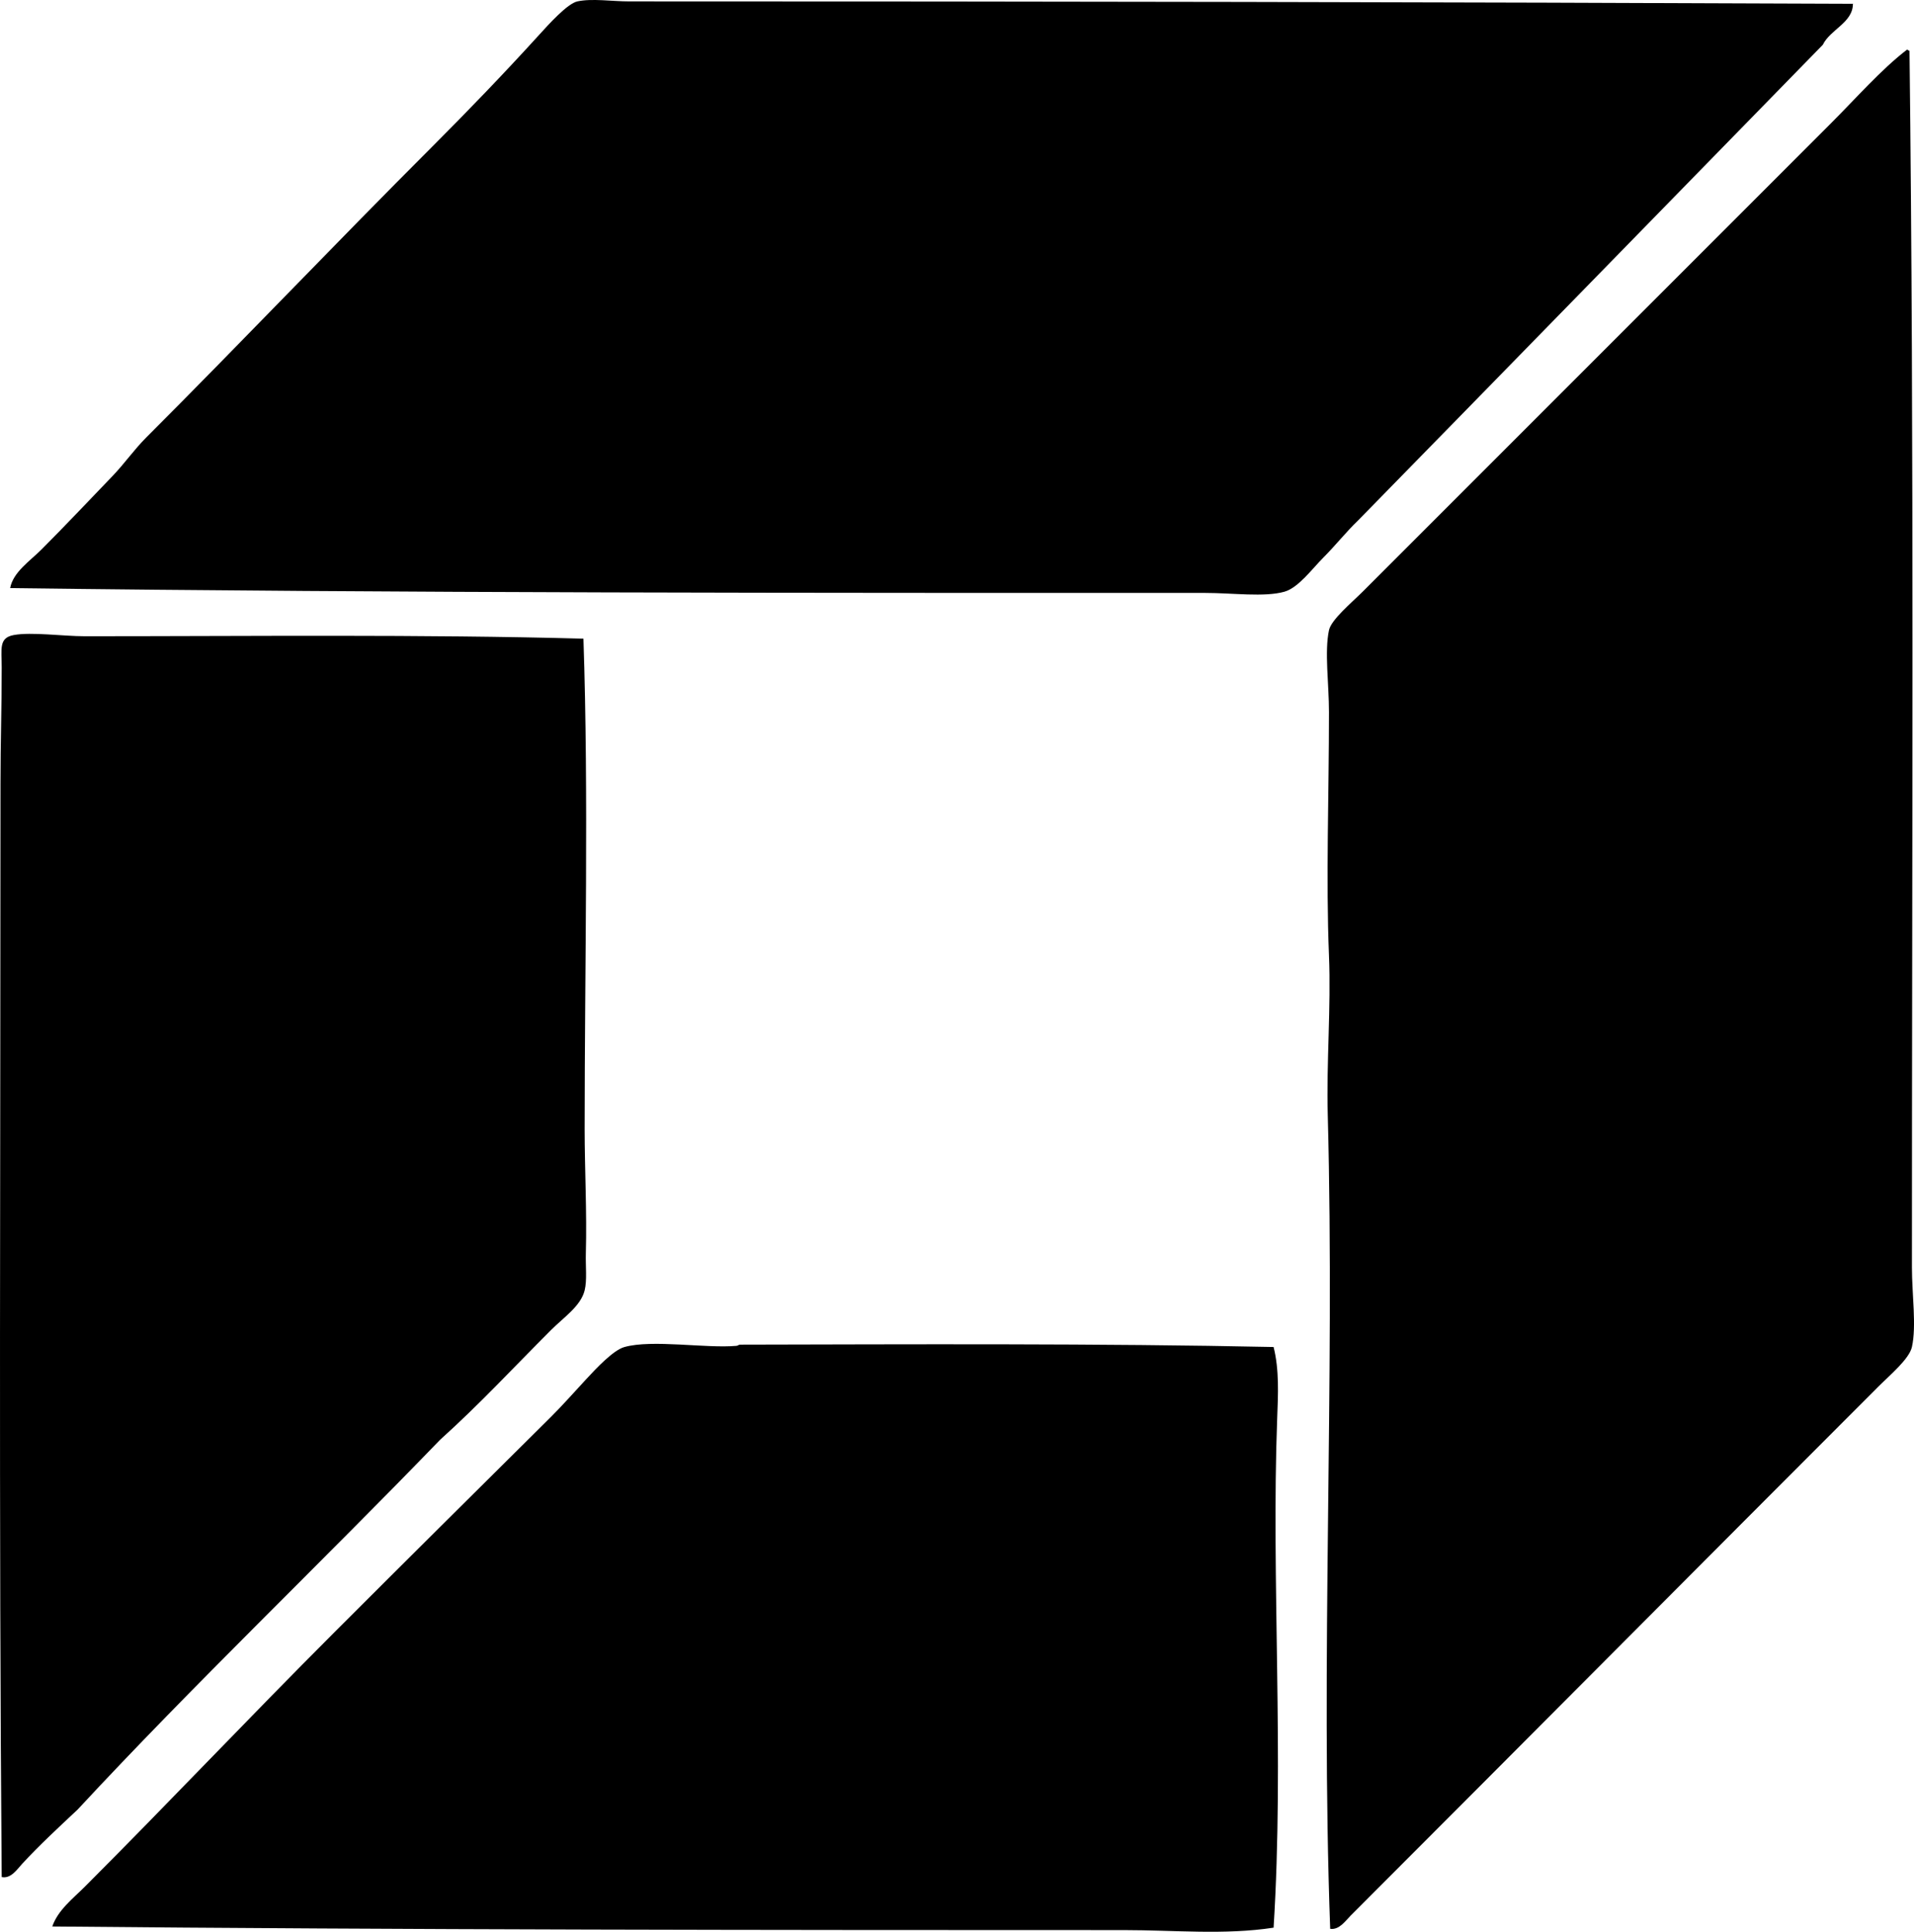 <?xml version="1.0" encoding="iso-8859-1"?>
<!-- Generator: Adobe Illustrator 19.2.0, SVG Export Plug-In . SVG Version: 6.00 Build 0)  -->
<svg version="1.1" xmlns="http://www.w3.org/2000/svg" xmlns:xlink="http://www.w3.org/1999/xlink" x="0px" y="0px"
	 viewBox="0 0 81.272 82.01" style="enable-background:new 0 0 81.272 82.01;" xml:space="preserve">
<g id="akustik-ground_x5F_tongerate">
	<path style="fill-rule:evenodd;clip-rule:evenodd;" d="M78.678,0.162c-0.001,0.803-0.96,1.085-1.278,1.739
		c-6.581,6.733-13.153,13.475-19.741,20.201c-0.507,0.486-0.929,1.031-1.483,1.586c-0.452,0.452-1.046,1.266-1.637,1.432
		c-0.854,0.24-2.199,0.051-3.375,0.051c-16.416,0.001-34.374,0.008-50.733-0.205c0.125-0.679,0.84-1.147,1.329-1.637
		c1.018-1.018,1.997-2.061,3.018-3.12c0.506-0.526,0.915-1.119,1.432-1.637c4.109-4.109,7.916-8.12,12.172-12.376
		c1.433-1.433,3.003-3.057,4.5-4.705c0.422-0.465,1.211-1.34,1.636-1.432c0.617-0.134,1.472,0,2.199,0
		C44.319,0.059,61.18,0.086,78.678,0.162z"/>
	<path style="fill-rule:evenodd;clip-rule:evenodd;" d="M80.979,2.105c0.041,0.01,0.051,0.051,0.102,0.051
		c0.201,16.859,0.101,34.156,0.103,51.653c0,1.127,0.199,2.488,0,3.375c-0.115,0.512-0.939,1.195-1.432,1.688
		c-7.55,7.55-14.886,14.936-22.4,22.451c-0.222,0.223-0.487,0.619-0.87,0.562c-0.414-11.407,0.202-23.144-0.102-34.521
		c-0.062-2.29,0.142-4.602,0.051-6.802c-0.133-3.24,0-6.825,0-10.33c0-1.203-0.196-2.556,0-3.478
		c0.096-0.45,0.973-1.178,1.432-1.637c6.731-6.732,13.188-13.188,19.894-19.894C78.786,4.196,79.892,2.935,80.979,2.105z"/>
	<path style="fill-rule:evenodd;clip-rule:evenodd;" d="M24.774,27.114c0.225,6.665,0.052,13.914,0.051,20.814
		c0,1.667,0.099,3.569,0.051,5.268c-0.016,0.569,0.057,1.147-0.051,1.585c-0.165,0.668-0.884,1.14-1.432,1.688
		c-1.619,1.619-3.012,3.129-4.705,4.654C13.596,66.395,8.284,71.449,3.294,76.824c-0.775,0.728-1.604,1.49-2.352,2.301
		c-0.224,0.243-0.477,0.641-0.87,0.562C-0.051,64.51,0.021,49.289,0.021,33.251c0-1.779,0.051-3.085,0.051-4.91
		c0-0.801-0.134-1.261,0.512-1.381c0.748-0.139,2.099,0.051,3.018,0.051C10.61,27.011,17.926,26.927,24.774,27.114z"/>
	<path style="fill-rule:evenodd;clip-rule:evenodd;" d="M54.079,57.185c0.244,0.972,0.191,2.008,0.153,3.018
		c-0.257,6.856,0.302,14.382-0.153,21.633c-2.083,0.318-4.218,0.103-6.342,0.103c-15.024,0-30.535-0.011-45.517-0.153
		c0.238-0.696,0.878-1.185,1.381-1.688c3.555-3.555,6.922-7.126,10.586-10.79c2.951-2.951,6.116-6.09,9.206-9.155
		c0.444-0.44,0.964-1.022,1.483-1.585c0.447-0.484,1.162-1.247,1.636-1.381c1.187-0.333,3.463,0.065,4.756-0.051
		c0.078-0.007,0.092-0.051,0.153-0.051C38.492,57.07,46.77,57.029,54.079,57.185z"/>
</g>
<g id="Layer_1">
</g>
</svg>
